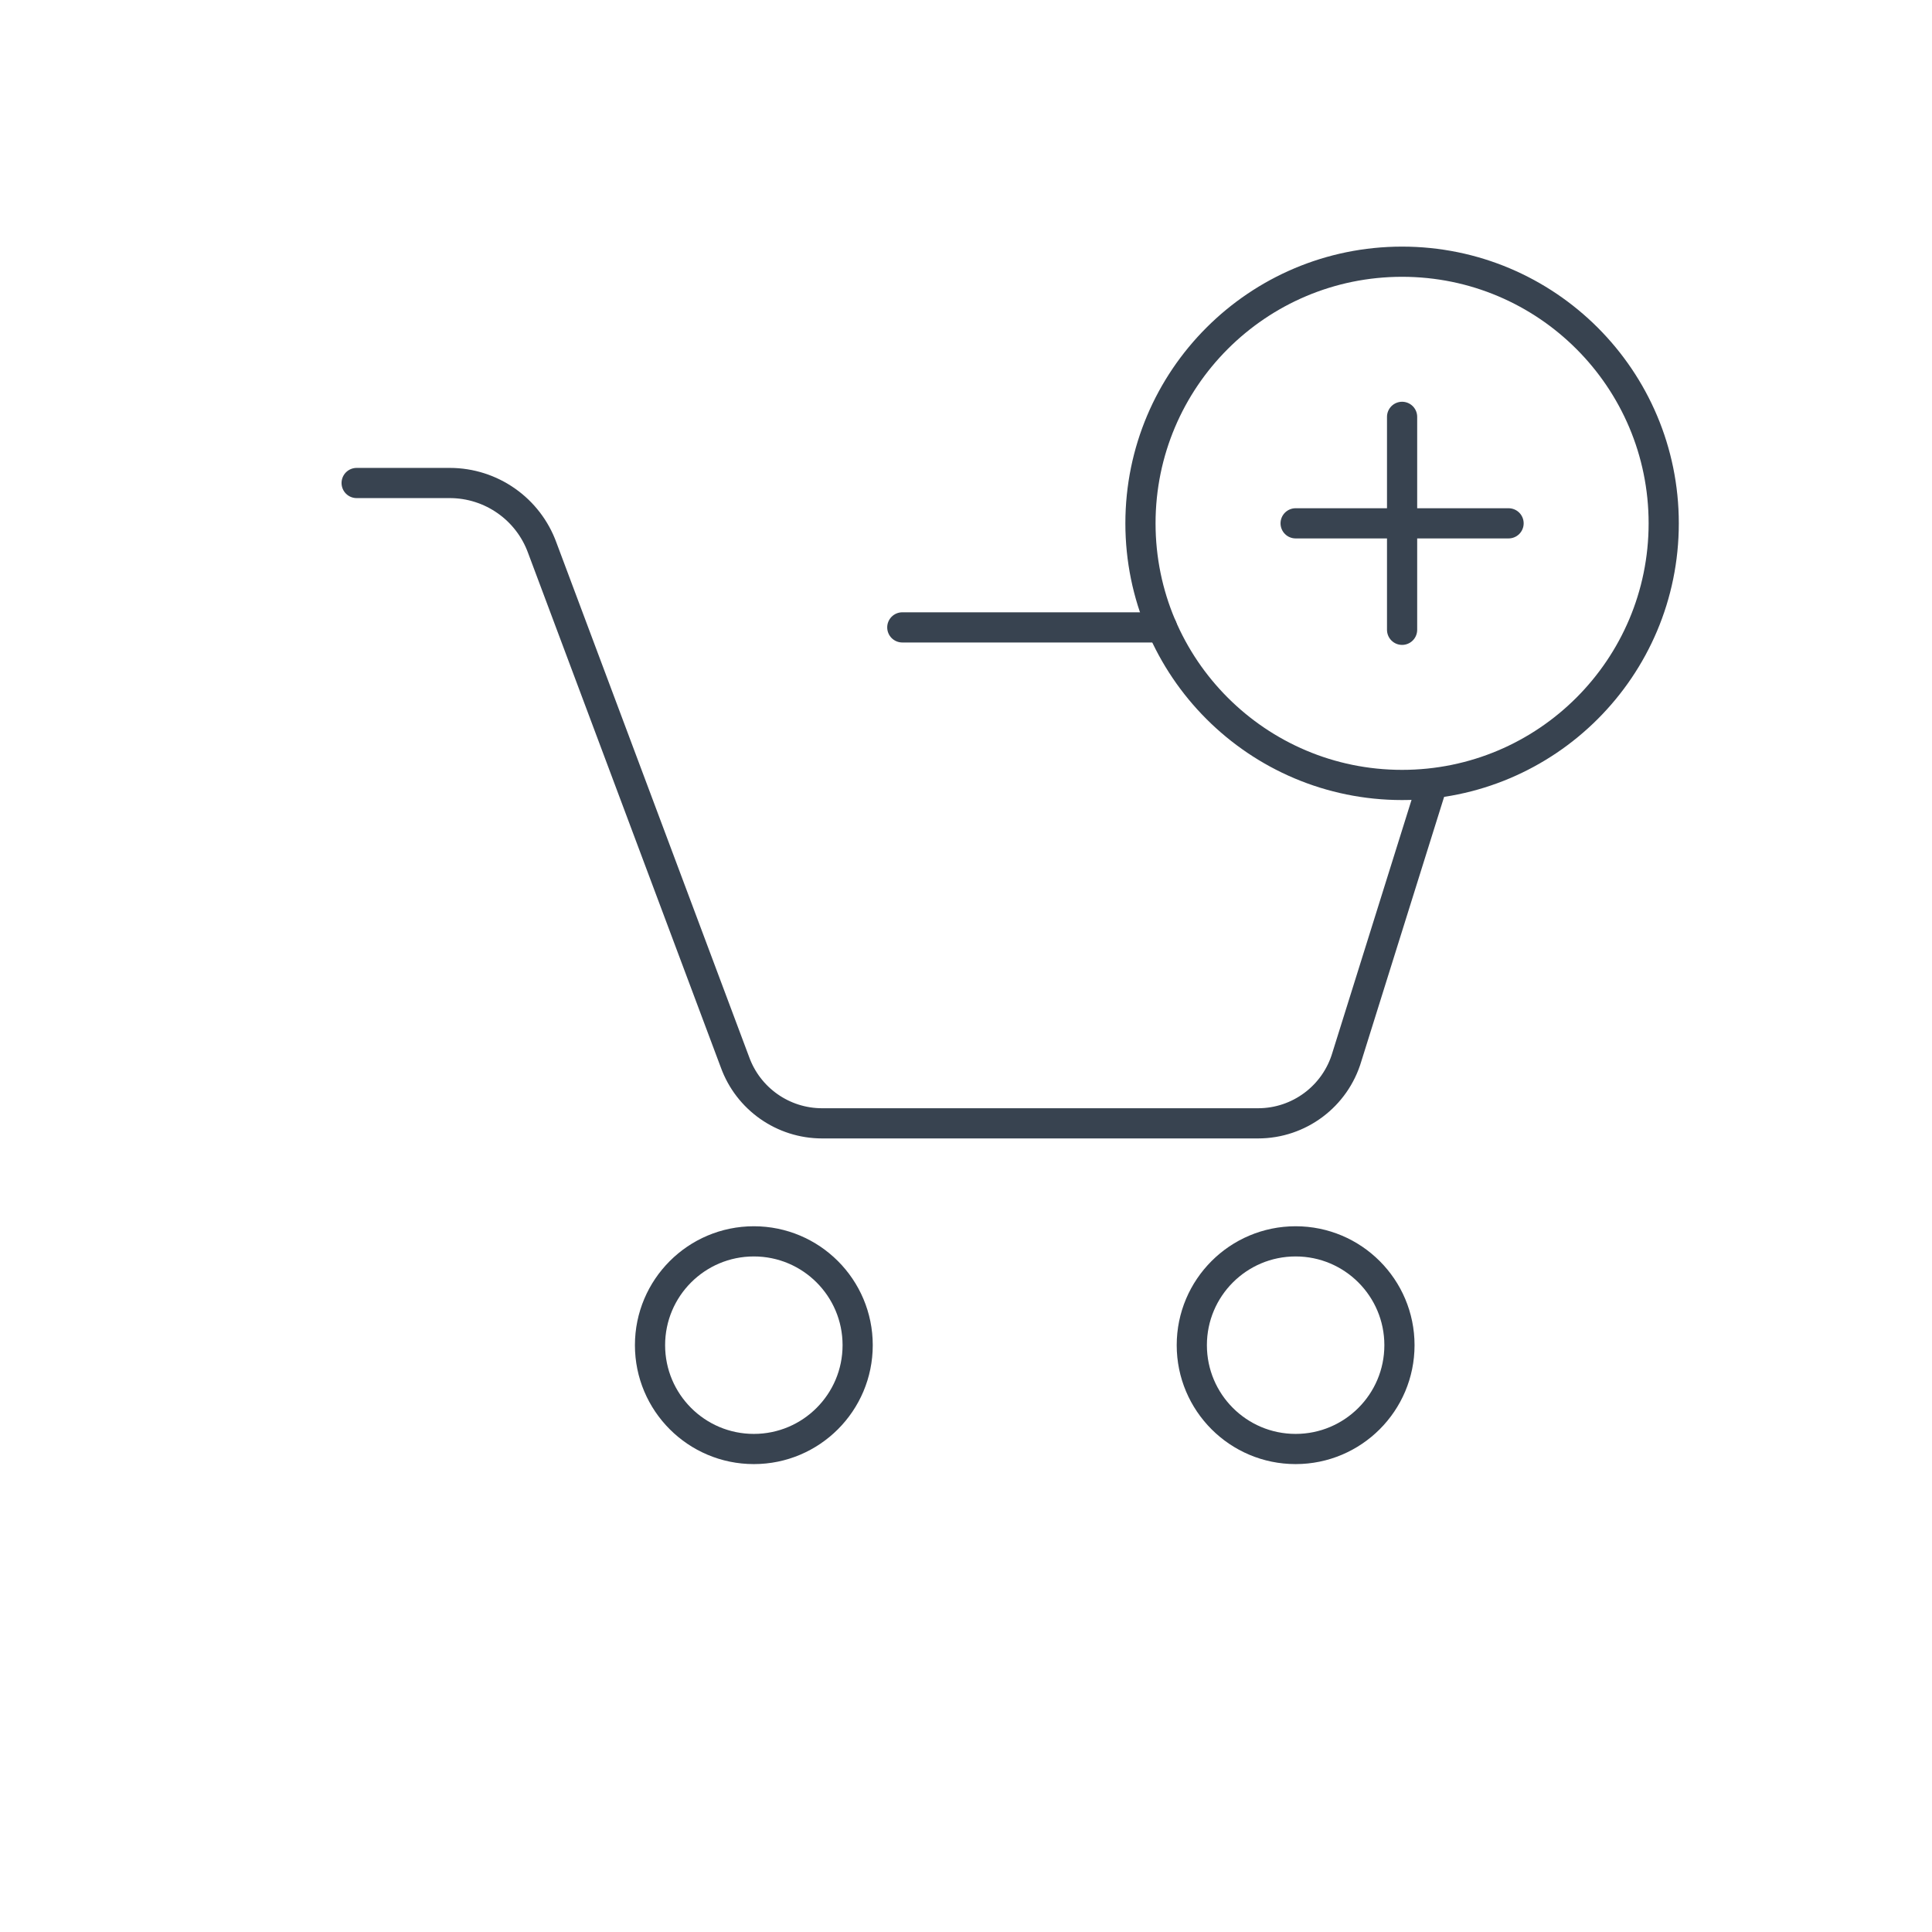 <?xml version="1.0" encoding="UTF-8"?>
<svg width="96px" height="96px" viewBox="0 0 96 96" version="1.1" xmlns="http://www.w3.org/2000/svg" xmlns:xlink="http://www.w3.org/1999/xlink">
    <!-- Generator: Sketch 64 (93537) - https://sketch.com -->
    <title>Ecommerce / 04 XL / 02-cart-add-xl</title>
    <desc>Created with Sketch.</desc>
    <g id="Ecommerce-/-04-XL-/-02-cart-add-xl" stroke="none" stroke-width="1" fill="none" fill-rule="evenodd" stroke-linecap="round" stroke-linejoin="round">
        <g id="Group" transform="translate(17, 13)" stroke="#384350" stroke-width="1.5">
            <circle id="Oval" cx="52.669" cy="13.004" r="13"></circle>
            <line x1="40.736" y1="18.175" x2="27.835" y2="18.175" id="Path"></line>
            <path d="M0.721,11 L5.348,11 C7.409,11 9.25,12.293 9.949,14.232 L19.519,39.776 C20.177,41.601 21.909,42.818 23.849,42.818 L45.512,42.818 C47.554,42.818 49.351,41.472 49.927,39.513 L54.055,26.329" id="Path"></path>
            <circle id="Oval" cx="20.458" cy="53.841" r="5.159"></circle>
            <circle id="Oval" cx="47.379" cy="53.841" r="5.159"></circle>
            <line x1="52.669" y1="18.295" x2="52.669" y2="7.713" id="Path"></line>
            <line x1="47.379" y1="13.004" x2="57.96" y2="13.004" id="Path"></line>
        </g>
    </g>
</svg>